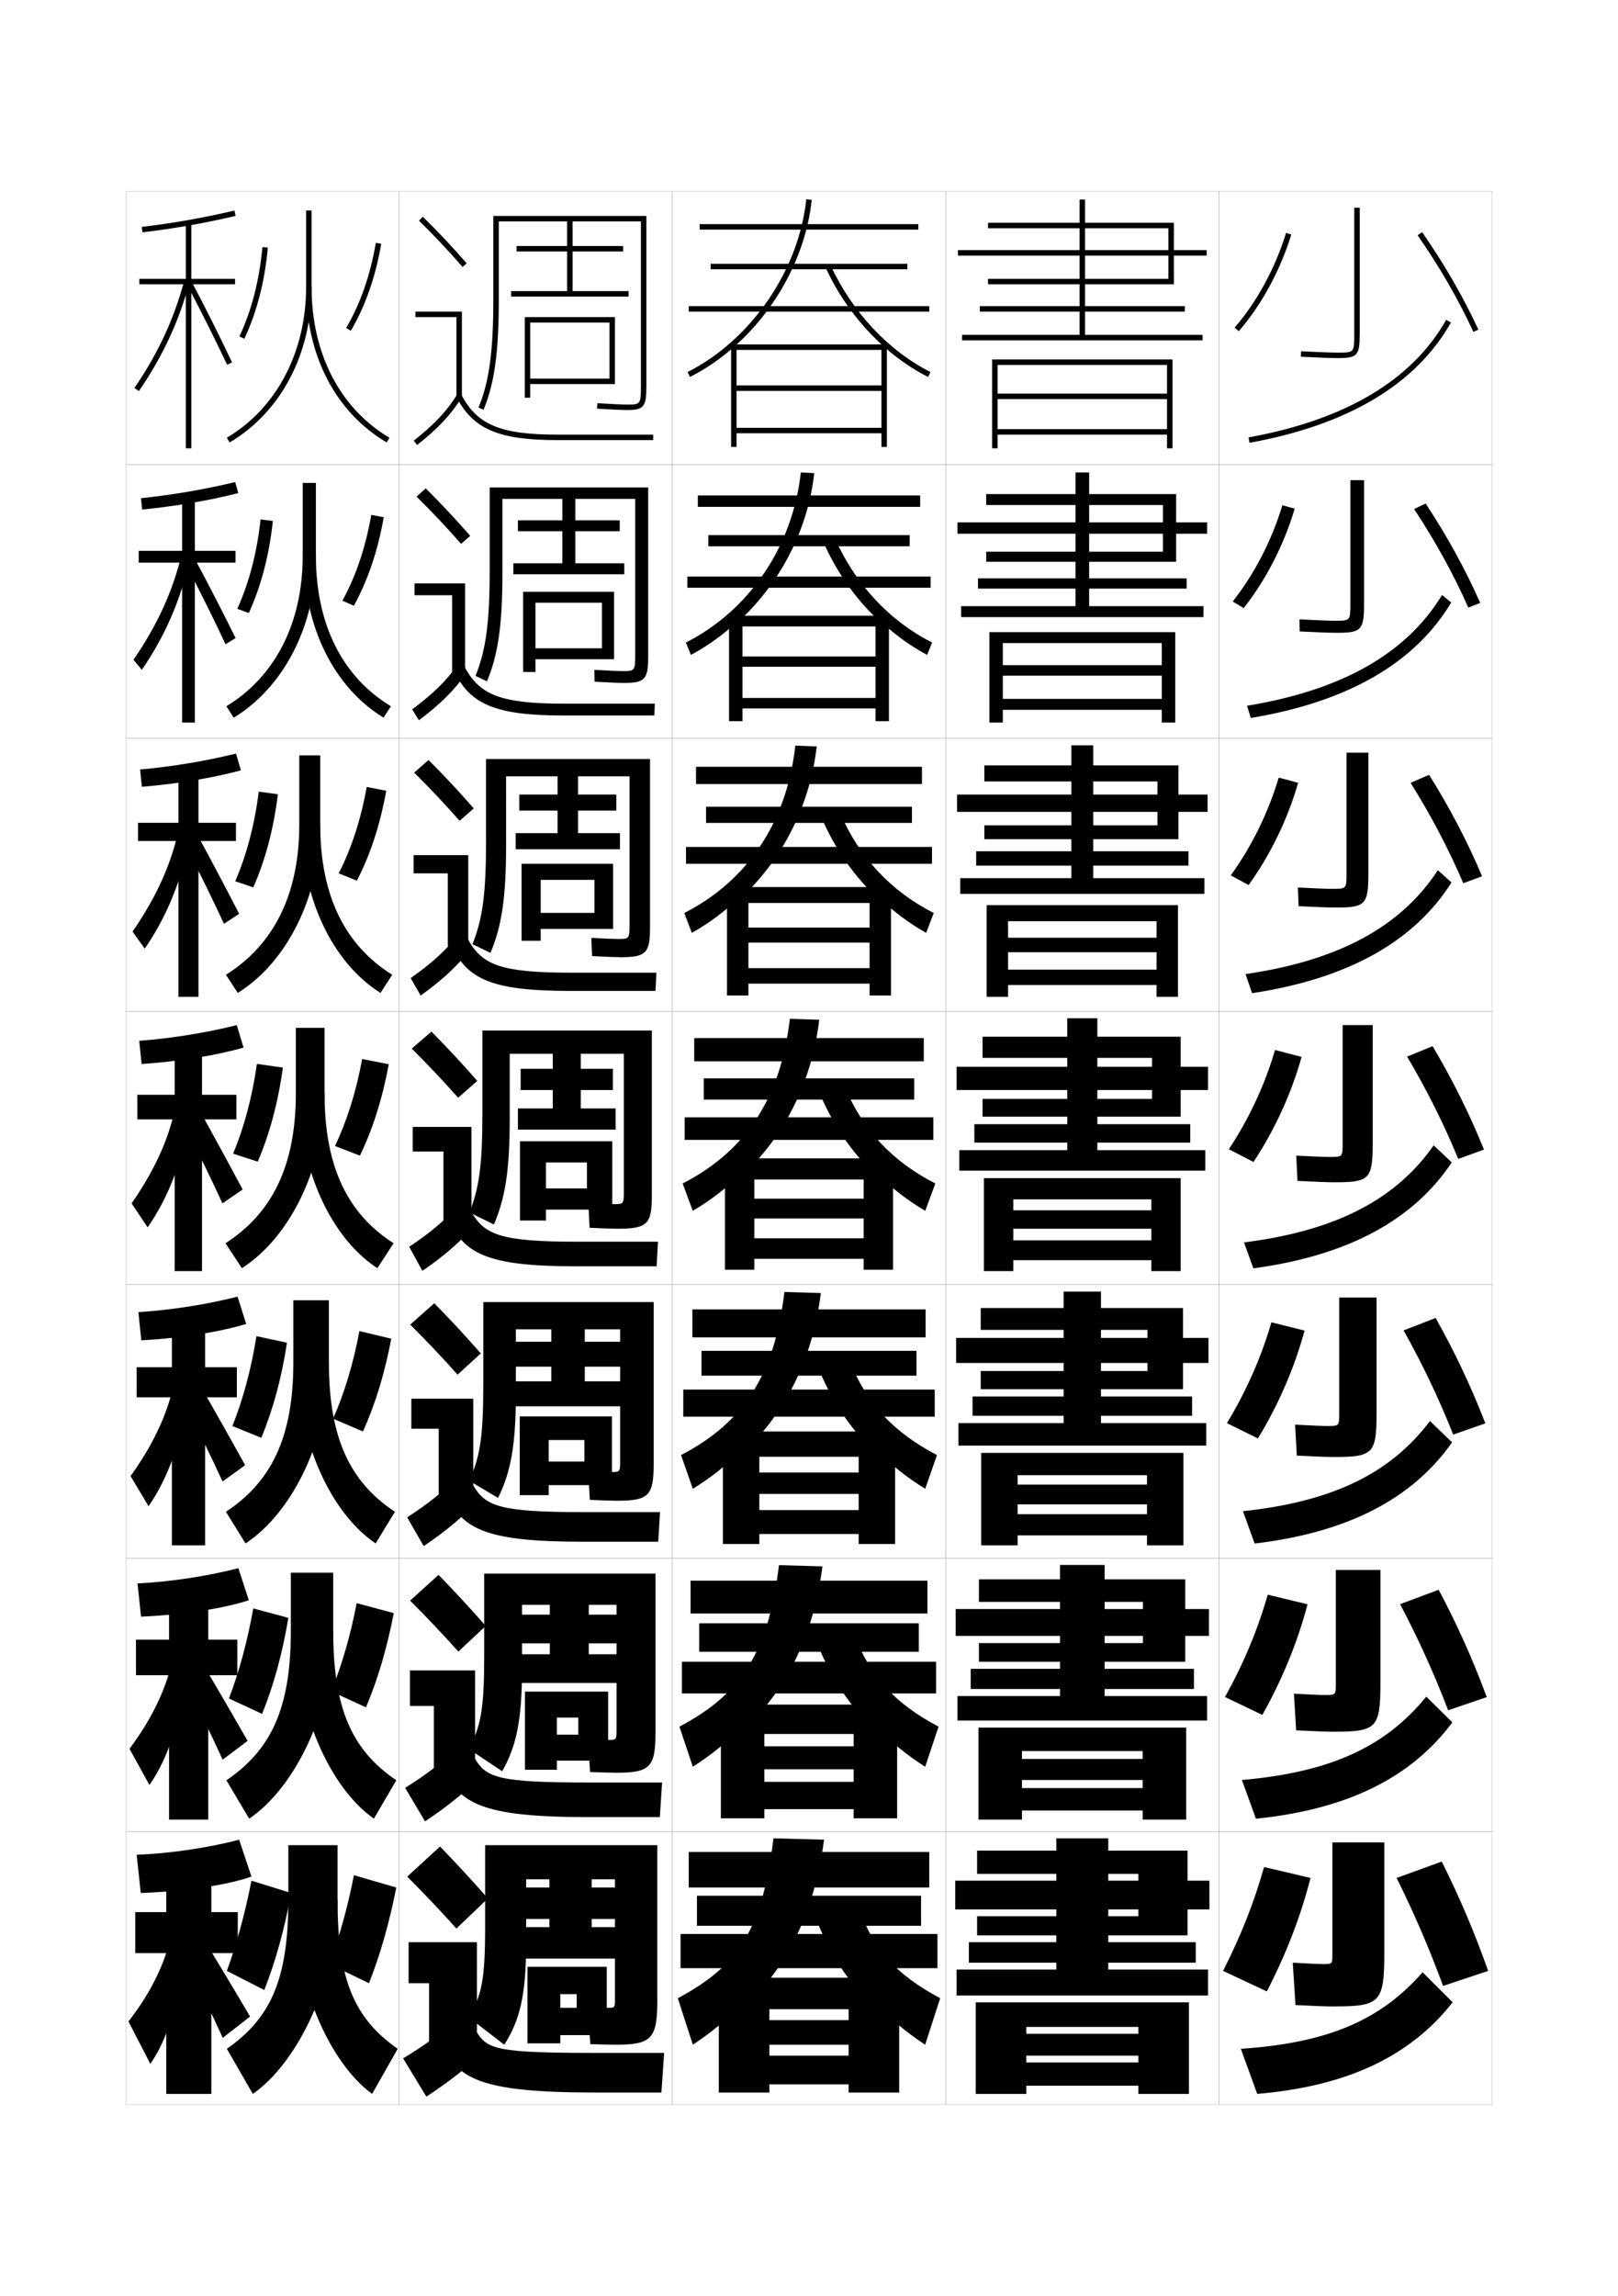 <?xml version="1.0" encoding="utf-8"?>
<!-- Generator: Adobe Illustrator 15.0.2, SVG Export Plug-In . SVG Version: 6.00 Build 0)  -->
<!DOCTYPE svg PUBLIC "-//W3C//DTD SVG 1.1//EN" "http://www.w3.org/Graphics/SVG/1.1/DTD/svg11.dtd">
<svg version="1.1" id="glyphs" xmlns="http://www.w3.org/2000/svg" xmlns:xlink="http://www.w3.org/1999/xlink" x="0px" y="0px"
	 width="592px" height="840px" viewBox="0 0 592 840" enable-background="new 0 0 592 840" xml:space="preserve">
<g>
	<rect x="46" y="70" fill="none" stroke="#999999" stroke-width="0.1" width="100" height="100"/>
	<rect x="46" y="170" fill="none" stroke="#999999" stroke-width="0.1" width="100" height="100"/>
	<rect x="46" y="270" fill="none" stroke="#999999" stroke-width="0.1" width="100" height="100"/>
	<rect x="46" y="370" fill="none" stroke="#999999" stroke-width="0.1" width="100" height="100"/>
	<rect x="46" y="470" fill="none" stroke="#999999" stroke-width="0.1" width="100" height="100"/>
	<rect x="46" y="570" fill="none" stroke="#999999" stroke-width="0.1" width="100" height="100"/>
	<rect x="46" y="670" fill="none" stroke="#999999" stroke-width="0.1" width="100" height="100"/>
	<rect x="146" y="70" fill="none" stroke="#999999" stroke-width="0.1" width="100" height="100"/>
	<rect x="146" y="170" fill="none" stroke="#999999" stroke-width="0.1" width="100" height="100"/>
	<rect x="146" y="270" fill="none" stroke="#999999" stroke-width="0.1" width="100" height="100"/>
	<rect x="146" y="370" fill="none" stroke="#999999" stroke-width="0.1" width="100" height="100"/>
	<rect x="146" y="470" fill="none" stroke="#999999" stroke-width="0.1" width="100" height="100"/>
	<rect x="146" y="570" fill="none" stroke="#999999" stroke-width="0.1" width="100" height="100"/>
	<rect x="146" y="670" fill="none" stroke="#999999" stroke-width="0.1" width="100" height="100"/>
	<rect x="246" y="70" fill="none" stroke="#999999" stroke-width="0.1" width="100" height="100"/>
	<rect x="246" y="170" fill="none" stroke="#999999" stroke-width="0.1" width="100" height="100"/>
	<rect x="246" y="270" fill="none" stroke="#999999" stroke-width="0.1" width="100" height="100"/>
	<rect x="246" y="370" fill="none" stroke="#999999" stroke-width="0.1" width="100" height="100"/>
	<rect x="246" y="470" fill="none" stroke="#999999" stroke-width="0.1" width="100" height="100"/>
	<rect x="246" y="570" fill="none" stroke="#999999" stroke-width="0.1" width="100" height="100"/>
	<rect x="246" y="670" fill="none" stroke="#999999" stroke-width="0.1" width="100" height="100"/>
	<rect x="346" y="70" fill="none" stroke="#999999" stroke-width="0.1" width="100" height="100"/>
	<rect x="346" y="170" fill="none" stroke="#999999" stroke-width="0.1" width="100" height="100"/>
	<rect x="346" y="270" fill="none" stroke="#999999" stroke-width="0.1" width="100" height="100"/>
	<rect x="346" y="370" fill="none" stroke="#999999" stroke-width="0.1" width="100" height="100"/>
	<rect x="346" y="470" fill="none" stroke="#999999" stroke-width="0.1" width="100" height="100"/>
	<rect x="346" y="570" fill="none" stroke="#999999" stroke-width="0.1" width="100" height="100"/>
	<rect x="346" y="670" fill="none" stroke="#999999" stroke-width="0.1" width="100" height="100"/>
	<rect x="446" y="70" fill="none" stroke="#999999" stroke-width="0.1" width="100" height="100"/>
	<rect x="446" y="170" fill="none" stroke="#999999" stroke-width="0.1" width="100" height="100"/>
	<rect x="446" y="270" fill="none" stroke="#999999" stroke-width="0.1" width="100" height="100"/>
	<rect x="446" y="370" fill="none" stroke="#999999" stroke-width="0.1" width="100" height="100"/>
	<rect x="446" y="470" fill="none" stroke="#999999" stroke-width="0.1" width="100" height="100"/>
	<rect x="446" y="570" fill="none" stroke="#999999" stroke-width="0.1" width="100" height="100"/>
	<rect x="446" y="670" fill="none" stroke="#999999" stroke-width="0.1" width="100" height="100"/>
</g>
<g>
	<path d="M123.5,695v-20h-18v20c0,29.638-6.757,43.46-22.5,54.5l9.5,16.5
		C109.044,754.515,123.5,724.47,123.5,695z"/>
	<path d="M123.5,695c0,29.681,6.385,43.549,22,54.5l-9.338,16.5
		C120.488,754.611,107.5,725.184,107.5,695H123.5z"/>
	<path d="M83,721l13.701,7c4.119-10.496,7.442-22.359,9.799-35.5L92,688
		C89.588,700.292,86.586,711.15,83,721z"/>
	<path d="M135,725.5c4.121-10.348,7.44-22.083,10-35l-15.5-4.5c-2.377,12.111-5.415,22.8-9,32.5
		L135,725.5z"/>
</g>
<g>
	<path d="M106.417,575.333v21.334c0,28.763-7.542,43.682-23.584,54.606l8.335,14.036
		c16.917-11.422,30.749-40.002,30.749-68.643v-21.334H106.417z"/>
	<path d="M121.917,596.667c0,28.854,7.14,43.751,23.084,54.606l-8.201,14.036
		c-16.03-11.236-28.634-39.099-28.634-68.643H121.917z"/>
	<path d="M83.766,621.346l12.136,5.642c4.197-10.379,7.449-22.134,9.598-35.14
		l-12.832-3.446C90.475,600.661,87.502,611.541,83.766,621.346z"/>
	<path d="M133.893,624.584c4.318-10.121,7.708-21.687,10.187-34.473l-13.578-3.64
		c-2.321,12.075-5.462,22.729-9.313,32.277L133.893,624.584z"/>
</g>
<g>
	<path d="M107.333,475.667v22.667c0,27.888-8.325,43.904-24.669,54.713l7.172,11.573
		c17.29-11.358,30.498-38.474,30.498-66.286v-22.667H107.333z"/>
	<path d="M120.333,498.334c0,28.027,7.895,43.953,24.169,54.713l-7.064,11.573
		c-16.386-11.084-28.605-37.382-28.605-66.286H120.333z"/>
	<path d="M85.031,521.692l10.571,4.282c4.276-10.261,7.455-21.908,9.396-34.778
		l-11.164-2.393C91.863,501.029,88.919,511.932,85.031,521.692z"/>
	<path d="M132.787,523.669c4.515-9.896,7.976-21.29,10.375-33.946l-11.656-2.778
		c-2.265,12.038-5.51,22.658-9.625,32.053L132.787,523.669z"/>
</g>
<g>
	<g>
		<path d="M112,77v28c0,23.782-10.845,44.396-29.009,55.139l1.018,1.722
			C102.788,150.753,114,129.497,114,105V77H112z"/>
		<path d="M112,105c0,25.051,10.749,45.775,29.491,56.86l1.018-1.722
			C124.391,149.423,114,129.325,114,105H112z"/>
		<path d="M87.595,123.076l1.811,0.848c4.589-9.791,7.479-21.007,8.591-33.334
			l-1.992-0.18C94.913,102.505,92.084,113.495,87.595,123.076z"/>
		<path d="M126.639,119.992l1.723,1.016c5.303-8.992,9.045-19.705,11.124-31.839
			l-1.971-0.338C135.477,100.726,131.817,111.209,126.639,119.992z"/>
	</g>
	<g>
		<path d="M110.75,176.666v26.667c0,24.859-10.266,44.306-27.923,55.032l2.681,4.185
			c18.407-11.17,30.076-33.891,30.076-59.217v-26.667H110.75z"/>
		<path d="M115.583,203.333c0,25.284,9.811,44.334,27.424,55.032l-2.654,4.185
			c-18.076-11.034-29.187-33.095-29.187-59.217H115.583z"/>
		<path d="M86.829,222.73l4.209,1.54c4.51-9.909,7.473-21.232,8.792-33.695
			l-4.494-0.566C94.025,202.136,91.167,213.104,86.829,222.73z"/>
		<path d="M129.467,221.59c5.106-9.219,8.778-20.102,10.937-32.366l-4.559-0.864
			c-2.094,11.93-5.65,22.448-10.563,31.384L129.467,221.59z"/>
	</g>
	<g>
		<path d="M109.5,276.333v25.333c0,25.936-9.688,44.215-26.839,54.925l4.344,6.647
			c18.035-11.233,30.161-35.418,30.161-61.573v-25.333H109.5z"/>
		<path d="M117.167,301.667c0,26.242,9.231,44.244,26.339,54.925l-4.291,6.647
			c-17.409-10.983-28.881-34.38-28.881-61.573H117.167z"/>
		<path d="M86.063,322.384l6.607,2.231c4.433-10.026,7.467-21.457,8.994-34.056
			l-6.995-0.953C93.138,301.767,90.251,312.713,86.063,322.384z"/>
		<path d="M130.574,322.172c4.909-9.444,8.51-20.498,10.749-32.893l-7.146-1.391
			c-2.151,11.966-5.604,22.518-10.251,31.607L130.574,322.172z"/>
	</g>
	<g>
		<path d="M108.25,376v24c0,27.013-9.109,44.126-25.754,54.819l6.008,9.11
			C106.166,452.634,118.75,426.983,118.75,400v-24H108.25z"/>
		<path d="M118.75,400c0,27.2,8.65,44.155,25.254,54.819l-5.928,9.11
			C121.334,452.997,109.5,428.265,109.5,400H118.75z"/>
		<path d="M85.297,422.038l9.006,2.924c4.354-10.144,7.461-21.683,9.195-34.417
			l-9.496-1.34C92.25,401.398,89.335,412.322,85.297,422.038z"/>
		<path d="M131.681,422.754c4.712-9.67,8.243-20.895,10.562-33.42l-9.734-1.918
			c-2.208,12.002-5.557,22.588-9.938,31.83L131.681,422.754z"/>
	</g>
</g>
<path d="M234.5,141.5c0,6.5-0.378,6.5-5,6.5c-1.809,0-5.183-0.153-10.94-0.498l-0.119,1.996
	C224.238,149.846,227.65,150,229.5,150c6.019,0,7-1.191,7-8.5V79h-56v30.5
	c0,19.088-1.521,30.195-5.424,39.617l1.848,0.766C180.937,140.197,182.5,128.875,182.5,109.5V81
	h25v9H189v2h18.5v14.5H187v2h43v-2h-20.5V92H228v-2h-18.5v-9h25V141.5z"/>
<path d="M179.167,178.333v30.333c0,19.219-1.409,29.264-5.187,38.598l4.207,1.972
	c4.046-9.661,5.647-20.544,5.647-39.819V182.5H205.75v7.833h-16.25v4H205.75v11.75h-17.917v4
	h40.583v-4h-17.917v-11.75h16.25v-4h-16.25V182.5h21.917v57
	c0,5.995-0.257,6-4.583,6c-1.655,0-4.988-0.14-10.367-0.449l0.068,4.33
	c5.49,0.311,8.949,0.452,10.799,0.452c7.653,0,8.833-1.367,8.833-9.75v-61.75
	H179.167z"/>
<path d="M204,284v6.667h-14v5.875h14v8.25h-15.333v5.875h38.167v-5.875H211.5v-8.25h14v-5.875h-14V284h18.833v54
	c0,5.489-0.136,5.5-4.167,5.5c-1.502,0-4.794-0.126-9.794-0.399l0.254,6.664
	c5.183,0.275,8.688,0.402,10.54,0.402c9.288,0,10.667-1.542,10.667-11v-61.5h-60
	v30.167c0,19.351-1.296,28.333-4.949,37.578l6.565,3.178
	c4.078-9.636,5.717-20.081,5.717-39.256V284H204z"/>
<path d="M202.25,385.5v5.5H190.5v7.75h11.75v6.75H189.5v7.75h35.75v-7.75H212.5v-6.75h11.75V391H212.5v-5.5h15.75v50
	c0,4.984-0.016,5-3.75,5c-1.35,0-4.6-0.112-9.221-0.35l0.441,8.998
	C220.596,449.387,224.148,449.5,226,449.5c10.922,0,12.5-1.716,12.5-12.25V377h-62v30
	c0,19.482-1.185,27.401-4.712,36.559l8.924,4.383
	C184.823,438.331,186.5,428.324,186.5,409.25V385.5H202.25z"/>
<path d="M201.708,486.291v4.543h-13.125v9.125h13.125v5.375h-13.792v9.125H227.75v-9.125h-13.792
	v-5.375h13.125v-9.125h-13.125v-4.543h12.959V534c0,4.479-0.021,4.5-3.334,4.5
	c-1.196,0-4.154-0.099-8.396-0.3l0.627,10.499
	C220.381,548.9,223.981,549,225.833,549c11.558,0,13.334-1.89,13.334-13.5v-59.166
	h-62.334v29.832c0,19.614-1.195,26.709-5.141,35.539l10.532,6.256
	c4.639-9.35,6.525-19.154,6.525-38.127v-23.543H201.708z"/>
<path d="M201.167,587.083v3.584h-10.5v10.5h10.5v4h-10.833v10.5H226.25v-10.5h-10.833v-4h10.5
	v-10.5h-10.5v-3.584h10.167V632.5c0,3.974-0.026,4-2.917,4c-1.044,0-3.71-0.085-7.573-0.25
	l0.814,11.999c4.26,0.166,7.907,0.251,9.759,0.251
	c12.193,0,14.167-2.063,14.167-14.75v-58.083h-62.667v29.666
	c0,19.745-1.206,26.016-5.57,34.52l12.141,8.128
	C188.903,638.891,191,629.29,191,610.417v-23.334H201.167z"/>
<path d="M201,687.5v3h-9.5V702h9.5v3h-9.5v11.5H226V705h-9.5v-3h9.5v-11.5h-9.5v-3h8.5V731c0,3.469-0.031,3.5-2.5,3.5
	c-0.892,0-4.016-0.071-7.5-0.2l1,13.5C219.952,747.929,223.646,748,225.5,748
	c12.828,0,15-2.237,15-16v-57h-63v29.5c0,19.876-1.217,25.322-6,33.5l13,10
	c5.693-8.829,8-18.228,8-37v-23.5H201z"/>
<polygon points="194,118 223,118 223,138.5 194,138.5 194,140.5 225,140.5 225,116 192,116 192,145.5 194,145.5 "/>
<polygon points="224.667,241.167 224.667,216.5 191.416,216.5 191.416,245.833 
	195.916,245.833 195.916,220.5 220.25,220.5 220.25,237.167 195.916,237.167 
	195.916,241.167 "/>
<polygon points="224.333,339.833 224.333,316 190.833,316 190.833,344.167 197.833,344.167 
	197.833,321.875 217.5,321.875 217.5,333.958 197.833,333.958 197.833,339.833 "/>
<polygon points="224,442.5 224,417.5 190.25,417.5 190.25,446.5 199.75,446.5 199.75,425.25 214.75,425.25 214.75,434.75 
	199.75,434.75 199.75,442.5 "/>
<polygon points="223.9,543.291 223.9,518.166 190.167,518.166 190.167,546.959 
	200.75,546.959 200.75,526.791 213.817,526.791 213.817,534.666 200.75,534.666 200.75,543.291 "/>
<polygon points="222.5,644.083 222.5,618.833 192.083,618.833 192.083,647.417 203.75,647.417 
	203.75,628.333 211.583,628.333 211.583,634.583 203.75,634.583 203.75,644.083 "/>
<polygon points="222,744.5 222,719.5 193,719.5 193,747.5 205,747.5 205,729.5 211,729.5 211,734.5 205,734.5 205,744.5 "/>
<g>
	<path d="M178.5,694.5c-5.544-6.356-11.778-13.089-17.5-19l-12,11c5.885,5.911,12.298,12.644,18,19
		L178.5,694.5z"/>
	<polygon points="149.5,710.5 174.5,710.5 174.5,747.5 157,747.5 157,725.5 149.5,725.5 	"/>
	<path d="M168,738c-6.61,5.924-12.999,10.459-20.5,15l8.5,14c8.753-5.76,15.608-11.143,22-17.5
		L168,738z"/>
	<path d="M160.5,743c4.41,17.511,13.823,22.5,58,22.5H242l1-14.5h-25.5c-35.28,0-39.15-1.317-43-7.5
		L160.5,743z"/>
</g>
<g>
	<path d="M177.708,594.808c-5.541-6.354-11.536-12.813-17.259-18.677l-10.4,9.404
		c5.852,5.857,11.991,12.312,17.658,18.657L177.708,594.808z"/>
	<polygon points="150,611.083 173.833,611.083 173.833,647.166 158.75,647.166 
		158.75,624.083 150,624.083 	"/>
	<path d="M148.236,654.031l7.277,12.271c8.63-5.75,15.257-11.151,21.211-17.464
		l-8.617-10.093C161.996,644.658,155.786,649.323,148.236,654.031z"/>
	<path d="M161.519,643.411C166.22,659.938,175.615,664.75,216,664.75h25.417l0.833-12.667
		h-26.75c-32.863,0-37.51-1.684-41.686-8.661L161.519,643.411z"/>
</g>
<g>
	<path d="M175.918,495.114c-5.538-6.349-11.294-12.537-17.018-18.353l-8.8,7.81
		c5.819,5.802,11.685,11.979,17.316,18.314L175.918,495.114z"/>
	<polygon points="150.5,511.667 173.167,511.667 173.167,546.833 160.5,546.833 160.5,522.667 
		150.5,522.667 	"/>
	<path d="M148.974,555.062l6.053,10.543c8.507-5.74,14.907-11.16,20.424-17.429
		l-7.234-8.685C162.603,545.394,156.571,550.187,148.974,555.062z"/>
	<path d="M162.539,543.823C167.531,559.367,176.909,564,213.5,564h27.333L241.5,553.167h-28
		c-30.446,0-35.87-2.05-40.372-9.823L162.539,543.823z"/>
</g>
<g>
	<g>
		<path d="M174.627,395.422c-5.535-6.346-11.053-12.262-16.777-18.029l-7.2,6.215
			c5.786,5.747,11.378,11.646,16.974,17.971L174.627,395.422z"/>
		<polygon points="151,412.25 172.5,412.25 172.5,446.5 162.25,446.5 162.25,421.25 151,421.25 		"/>
		<path d="M149.71,456.093l4.83,8.814c8.384-5.731,14.556-11.169,19.636-17.394
			l-5.852-7.277C163.209,446.128,157.355,451.051,149.71,456.093z"/>
		<path d="M163.559,444.234C168.841,458.796,178.201,463.25,211,463.25h29.25l0.5-9H211.5
			c-28.029,0-34.23-2.416-39.059-10.984L163.559,444.234z"/>
	</g>
	<g>
		<path d="M151.532,282.643c5.753,5.692,11.071,11.315,16.631,17.628l5.172-4.542
			c-5.532-6.342-10.811-11.986-16.536-17.705L151.532,282.643z"/>
		<polygon points="163.833,346.167 163.833,319.5 151.333,319.5 151.333,312.833 
			171.333,312.833 171.333,346.167 		"/>
		<path d="M150.267,357.8l3.633,6.4c8.122-5.816,13.854-11.162,18.501-17.349
			l-4.468-5.202C163.29,347.569,157.865,352.468,150.267,357.8z"/>
		<path d="M164.744,344.646c5.574,13.579,14.917,17.854,43.922,17.854h31.167
			l0.333-6.667h-31.167c-25.612,0-32.59-2.782-37.744-12.146L164.744,344.646z"/>
	</g>
	<g>
		<path d="M152.416,181.679c5.72,5.638,10.764,10.983,16.289,17.286l3.34-2.929
			c-5.53-6.338-10.57-11.71-16.294-17.381L152.416,181.679z"/>
		<polygon points="165.417,245.833 165.417,217.75 151.667,217.75 151.667,213.417 
			170.167,213.417 170.167,245.833 		"/>
		<path d="M150.824,259.507l2.436,3.985c7.859-5.901,13.153-11.155,17.366-17.305
			l-3.084-3.126C163.371,249.011,158.375,253.885,150.824,259.507z"/>
		<path d="M165.93,245.058C171.794,257.653,181.12,261.75,206.333,261.75h33.083l0.167-4.333
			H206.5c-23.194,0-30.951-3.149-36.43-13.307L165.93,245.058z"/>
	</g>
	<g>
		<path d="M153.299,80.714c5.688,5.584,10.457,10.651,15.947,16.943l1.508-1.314
			c-5.527-6.334-10.328-11.435-16.053-17.057L153.299,80.714z"/>
		<polygon points="167,145.5 169,145.5 169,114 152,114 152,116 167,116 		"/>
		<path d="M151.381,161.215l1.238,1.57c7.598-5.986,12.452-11.148,16.231-17.26
			l-1.701-1.051C163.452,150.453,158.884,155.303,151.381,161.215z"/>
		<path d="M167.115,145.469C173.271,157.081,182.579,161,204,161h35v-2h-35
			c-20.777,0-29.311-3.516-35.116-14.469L167.115,145.469z"/>
	</g>
</g>
<polygon points="322.5,156.5 269.5,156.5 269.5,158.5 322.5,158.5 322.5,163.5 324.5,163.5 324.5,126 267.5,126 267.5,163.5 
	269.5,163.5 269.5,128 322.5,128 322.5,141 269.5,141 269.5,143 322.5,143 "/>
<g>
	<polygon points="320.333,255.333 271.666,255.333 271.666,259.167 320.333,259.167 
		320.333,263.833 325.25,263.833 325.25,225.25 266.75,225.25 266.75,263.833 271.666,263.833 
		271.666,229.167 320.333,229.167 320.333,240.167 271.666,240.167 271.666,243.916 
		320.333,243.916 	"/>
	<polygon points="266,364.167 273.833,364.167 273.833,330.333 318.166,330.333 
		318.166,339.333 273.833,339.333 273.833,344.833 318.166,344.833 318.166,354.167 
		273.833,354.167 273.833,359.833 318.166,359.833 318.166,364.167 326,364.167 326,324.5 
		266,324.5 	"/>
	<polygon points="316,453 276,453 276,460.5 316,460.5 316,464.5 326.75,464.5 326.75,423.75 265.25,423.75 265.25,464.5 276,464.5 
		276,431.5 316,431.5 316,438.5 276,438.5 276,445.75 316,445.75 	"/>
	<polygon points="314.166,552.417 277.833,552.417 277.833,561.166 314.166,561.166 
		314.166,564.834 327.5,564.834 327.5,523.666 264.5,523.666 264.5,564.834 277.833,564.834 
		277.833,532.916 314.166,532.916 314.166,538.666 277.833,538.666 277.833,546.5 
		314.166,546.5 	"/>
	<polygon points="312.333,651.834 279.667,651.834 279.667,661.833 312.333,661.833 
		312.333,665.167 328.25,665.167 328.25,623.583 263.75,623.583 263.75,665.167 279.667,665.167 
		279.667,634.333 312.333,634.333 312.333,638.833 279.667,638.833 279.667,647.25 
		312.333,647.25 	"/>
</g>
<polygon points="310.5,739 281.5,739 281.5,748 310.5,748 310.5,752 281.5,752 281.5,762.5 310.5,762.5 310.5,765.5 329,765.5 
	329,723.5 263,723.5 263,765.5 281.5,765.5 281.5,735 310.5,735 "/>
<g>
	<rect x="256" y="82" width="80" height="2"/>
	<rect x="260" y="96.5" width="72" height="2"/>
	<rect x="252" y="112" width="88" height="2"/>
	<path d="M268.5,126.955c15.523-13.662,26.361-33.551,28.494-53.851l-1.988-0.209
		c-2.742,26.087-20.205,51.49-43.456,63.212l0.9,1.785
		C258.188,135,263.577,131.287,268.5,126.955L268.5,126.955z"/>
	<path d="M323.5,126.877c4.971,4.415,10.371,8.152,16.05,11.016l0.9-1.785
		c-15.343-7.735-28.661-21.96-36.542-39.026l-1.816,0.838
		C307.248,109.086,314.693,119.057,323.5,126.877L323.5,126.877z"/>
</g>
<g>
	<g>
		<rect x="255.333" y="181.25" width="81.333" height="4.167"/>
		<rect x="259.167" y="195.75" width="73.667" height="4.084"/>
		<rect x="251.5" y="210.917" width="89" height="4.083"/>
		<path d="M269.25,228.212c15.544-13.779,26.292-33.701,28.662-55.125l-4.907-0.258
			c-2.968,27.196-18.934,50.494-42.046,62.224l1.833,4.524
			c5.935-3.165,11.462-7.133,16.458-11.698V228.212z"/>
		<path d="M322.75,227.814c5.035,4.634,10.572,8.623,16.458,11.763l1.833-4.524
			c-15.473-7.84-27.956-21.166-35.368-37.736l-4.514,0.781
			c5.148,11.713,12.613,21.981,21.591,30.049V227.814z"/>
	</g>
	<g>
		<rect x="254.667" y="280.5" width="82.667" height="6.333"/>
		<rect x="258.333" y="295.125" width="75.333" height="5.917"/>
		<rect x="251" y="309.833" width="90" height="6.167"/>
		<path d="M270,329.47c15.563-13.896,26.223-33.852,28.829-56.4l-7.825-0.307
			c-3.193,28.304-17.664,49.497-40.637,61.236l2.766,7.263
			c6.133-3.437,11.798-7.66,16.867-12.458V329.47z"/>
		<path d="M322,328.751c5.101,4.854,10.773,9.094,16.867,12.511l2.766-7.263
			c-15.603-7.943-27.252-20.371-34.194-36.445l-7.211,0.725
			c5.141,12.26,12.624,22.824,21.772,31.139V328.751z"/>
	</g>
	<g>
		<rect x="254" y="379.75" width="84" height="8.5"/>
		<rect x="257.5" y="394.5" width="77" height="7.75"/>
		<rect x="250.5" y="408.75" width="91" height="8.25"/>
		<path d="M270.75,430.728c15.584-14.013,26.154-34.002,28.997-57.675l-10.744-0.355
			c-3.419,29.413-16.393,48.499-39.228,60.248l3.699,10.001
			c6.33-3.708,12.133-8.188,17.275-13.219V430.728z"/>
		<path d="M321.25,429.688c5.166,5.073,10.975,9.563,17.275,13.258l3.699-10.001
			c-15.732-8.048-26.548-19.576-33.021-35.154l-9.908,0.668
			C304.429,411.266,311.931,422.125,321.25,430.688V429.688z"/>
	</g>
	<g>
		<rect x="253.333" y="479" width="85.333" height="10.25"/>
		<rect x="256.667" y="494.166" width="78.667" height="9.084"/>
		<rect x="250" y="508.334" width="92" height="9.916"/>
		<path d="M271.167,531.984c15.604-14.129,26.085-34.152,29.165-58.949l-13.33-0.404
			c-3.645,30.721-15.122,47.828-37.818,59.666l4.3,12.334
			c6.526-3.98,12.468-8.715,17.684-13.979V531.984z"/>
		<path d="M310.969,498.027l-12.271,0.611c5.125,13.354,12.646,24.51,22.137,33.32V530.625
			c5.23,5.293,11.176,10.035,17.684,14.006l4.299-12.334
			C326.953,524.052,316.973,513.289,310.969,498.027z"/>
	</g>
	<g>
		<rect x="252.667" y="578.25" width="86.666" height="12"/>
		<rect x="255.833" y="593.833" width="80.333" height="10.417"/>
		<rect x="249.5" y="607.917" width="93" height="11.583"/>
		<path d="M271.583,633.242c15.624-14.247,26.015-34.303,29.333-60.225l-15.915-0.452
			c-3.87,32.028-13.851,47.157-36.409,59.083l4.9,14.667
			c6.724-4.252,12.803-9.242,18.092-14.739V633.242z"/>
		<path d="M312.734,598.264l-14.636,0.556c5.117,13.9,12.657,25.352,22.318,34.41
			V631.562c5.296,5.512,11.377,10.505,18.092,14.753l4.899-14.667
			C327.415,623.206,318.269,613.209,312.734,598.264z"/>
	</g>
</g>
<g>
	<rect x="252" y="677.5" width="88" height="13"/>
	<rect x="255" y="693.5" width="82" height="11"/>
	<rect x="249" y="707.5" width="94" height="12.5"/>
	<path d="M272,734.5c15.645-14.364,25.946-34.453,29.5-61.5l-18.5-0.5
		c-4.095,33.335-12.58,46.485-35,58.5l5.5,17c6.921-4.524,13.139-9.77,18.5-15.5V734.5z"/>
	<path d="M314.5,698.5l-17,0.5c5.109,14.446,12.668,26.194,22.5,35.5v-2
		c5.361,5.73,11.579,10.976,18.5,15.5l5.5-17C327.877,722.36,319.564,713.129,314.5,698.5z"/>
</g>
<g>
	<g>
		<path d="M495.5,76v46c0,7,0,7-6,7c-2.296,0-7.324-0.187-13.449-0.499l-0.102,1.998
			C482.198,130.817,487.137,131,489.5,131c7.178,0,8-0.926,8-9V76H495.5z"/>
		<path d="M451.743,119.847l1.514,1.307c8.375-9.702,15.193-22.26,19.199-35.36
			l-1.912-0.586C466.617,98.049,459.94,110.35,451.743,119.847z"/>
		<path d="M518.681,86.073c7.911,11.313,14.97,23.536,20.411,35.345l1.816-0.836
			c-5.49-11.916-12.61-24.245-20.589-35.655L518.681,86.073z"/>
		<path d="M456.821,160.016l0.357,1.969c36.089-6.562,60.883-21.362,73.691-43.992
			l-1.74-0.984C516.627,139.097,492.299,153.566,456.821,160.016z"/>
	</g>
	<g>
		<path d="M488.5,227.083c-2.136,0-6.908-0.179-13.041-0.5l0.082,4.416
			c6.435,0.327,11.197,0.5,13.542,0.5c9.075,0,10-0.975,10-10.833v-45h-5
			v45C494.083,227.078,494.078,227.083,488.5,227.083z"/>
		<path d="M473.713,186.077c-3.933,13.249-10.511,26.027-18.665,36.383l-4.013-2.422
			c7.914-10.044,14.289-22.342,18.168-35.2L473.713,186.077z"/>
		<path d="M517.4,186.228c7.66,11.581,14.466,23.899,19.843,36.038l4.347-1.697
			c-5.407-12.271-12.243-24.683-19.99-36.379L517.4,186.228z"/>
		<path d="M456.268,258.179l1.381,4.474c35.655-5.944,60.101-20.144,73.327-42.244
			l-3.367-2.737C514.67,238.95,491.25,252.44,456.268,258.179z"/>
	</g>
	<g>
		<path d="M487.5,325.167c-1.975,0-6.491-0.171-12.633-0.5l0.266,6.833
			C481.754,331.835,486.341,332,488.667,332c10.973,0,12-1.024,12-12.667v-44h-8v44
			C492.667,325.156,492.656,325.167,487.5,325.167z"/>
		<path d="M474.971,286.362c-3.859,13.398-10.197,26.396-18.133,37.406l-6.51-3.537
			c7.63-10.591,13.704-22.887,17.534-35.76L474.971,286.362z"/>
		<path d="M516.12,286.382c7.41,11.848,13.961,24.263,19.274,36.729l6.878-2.557
			c-5.324-12.625-11.878-25.121-19.393-37.104L516.12,286.382z"/>
		<path d="M455.714,356.344l2.405,6.979c35.222-5.328,59.318-18.927,72.961-40.495
			l-4.994-4.49C512.713,338.804,490.201,351.314,455.714,356.344z"/>
	</g>
	<g>
		<path d="M486.5,423.25c-1.813,0-6.075-0.164-12.225-0.5l0.449,9.25
			c6.807,0.345,11.218,0.5,13.525,0.5c12.87,0,14-1.073,14-14.5v-43h-11v43
			C491.25,423.234,491.234,423.25,486.5,423.25z"/>
		<path d="M476.229,386.646c-3.787,13.547-9.885,26.766-17.6,38.43l-9.008-4.652
			c7.346-11.139,13.119-23.432,16.9-36.32L476.229,386.646z"/>
		<path d="M514.84,386.537C522,398.652,528.297,411.163,533.546,423.959l9.408-3.418
			c-5.241-12.98-11.511-25.56-18.794-37.828L514.84,386.537z"/>
		<path d="M455.16,454.508l3.43,9.484c34.787-4.711,58.535-17.709,72.596-38.746
			l-6.621-6.242C510.756,438.657,489.152,450.188,455.16,454.508z"/>
	</g>
	<g>
		<path d="M485.667,521.666c-1.653,0-5.659-0.156-11.817-0.5L474.482,532.5
			C481.476,532.854,485.711,533,488,533c14.434,0,15.667-1.122,15.667-16.334v-41.999H490V517
			C490,521.646,489.979,521.666,485.667,521.666z"/>
		<path d="M477.319,486.764c-3.714,13.696-9.571,27.135-17.067,39.453l-11.338-5.602
			c7.062-11.686,12.534-23.976,16.267-36.88L477.319,486.764z"/>
		<path d="M513.56,486.691c6.909,12.383,12.953,24.989,18.138,38.114l11.771-4.112
			c-5.158-13.335-11.144-25.997-18.195-38.552L513.56,486.691z"/>
		<path d="M454.773,552.838l4.286,11.823c34.354-4.094,57.753-16.491,72.23-36.997
			l-8.081-7.828C508.965,538.677,488.27,549.229,454.773,552.838z"/>
	</g>
	<g>
		<path d="M484.833,620.083c-1.491,0-5.242-0.149-11.408-0.5L474.241,633
			c7.18,0.363,11.238,0.5,13.509,0.5c15.998,0,17.333-1.17,17.333-18.167v-41H488.75V616
			C488.75,620.058,488.724,620.083,484.833,620.083z"/>
		<path d="M478.409,586.882c-3.64,13.845-9.258,27.504-16.533,40.477l-13.669-6.551
			c6.777-12.232,11.948-24.52,15.634-37.439L478.409,586.882z"/>
		<path d="M512.28,586.846c6.658,12.651,12.448,25.354,17.568,38.808l14.136-4.807
			c-5.075-13.69-10.777-26.436-17.598-39.275L512.28,586.846z"/>
		<path d="M454.387,651.169l5.144,14.162c33.92-3.478,56.97-15.273,71.865-35.249
			l-9.541-9.414C507.175,638.697,487.388,648.27,454.387,651.169z"/>
	</g>
	<g>
		<path d="M484,718.5c-1.331,0-4.826-0.143-11-0.5l1,15.5c7.365,0.372,11.248,0.5,13.5,0.5
			c17.562,0,19-1.219,19-20v-40h-19v41C487.5,718.47,487.469,718.5,484,718.5z"/>
		<path d="M479.5,687c-3.566,13.993-8.944,27.873-16,41.5l-16-7.5
			c6.493-12.779,11.363-25.063,15-38L479.5,687z"/>
		<path d="M511,687c6.407,12.919,11.944,25.717,17,39.5l16.5-5.5
			c-4.993-14.046-10.411-26.874-17-40L511,687z"/>
		<path d="M520.5,721.5c-15.116,17.218-33.995,25.811-66.5,28l6,16.5
			c33.487-2.86,56.188-14.056,71.5-33.5L520.5,721.5z"/>
	</g>
</g>
<g>
	<g>
		<polygon points="441.5,91.5 429.5,91.5 429.5,81.5 361.5,81.5 361.5,83.5 427.5,83.5 427.5,91.5 350.5,91.5 350.5,93.5 
			427.5,93.5 427.5,102 361.5,102 361.5,104 429.5,104 429.5,93.5 441.5,93.5 		"/>
		<polygon points="397,122.5 397,114 433.5,114 433.5,112 397,112 397,73 395,73 395,112 358.5,112 358.5,114 395,114 395,122.5 
			352,122.5 352,124.5 440,124.5 440,122.5 		"/>
	</g>
	<polygon points="365,133.5 427,133.5 427,144 365,144 365,146 427,146 427,157 365,157 365,159 427,159 427,164 429,164 429,131.5 
		363,131.5 363,164 365,164 	"/>
</g>
<g>
	<g>
		<g>
			<polygon points="360.833,184.75 425.5,184.75 425.5,191.083 350.333,191.083 350.333,195.25 
				425.5,195.25 425.5,201.833 360.833,201.833 360.833,205.5 430.333,205.5 
				430.333,195.25 441.666,195.25 441.666,191.083 430.333,191.083 430.333,180.75 
				360.833,180.75 			"/>
			<polygon points="398.5,221.75 398.5,215.333 434.167,215.333 434.167,211.583 398.5,211.583 
				398.5,172.833 393.5,172.833 393.5,211.583 357.833,211.583 357.833,215.333 393.5,215.333 
				393.5,221.75 351.666,221.75 351.666,225.75 440.333,225.75 440.333,221.75 			"/>
		</g>
		<polygon points="366.916,235.25 425.083,235.25 425.083,243.333 366.916,243.333 
			366.916,247.167 425.083,247.167 425.083,255.667 366.916,255.667 366.916,259.667 
			425.083,259.667 425.083,264.333 430,264.333 430,231.25 362,231.25 362,264.333 
			366.916,264.333 		"/>
	</g>
	<g>
		<g>
			<polygon points="360.166,285.875 423.5,285.875 423.5,290.667 350.166,290.667 350.166,297 423.5,297 
				423.5,301.917 360.166,301.917 360.166,307 431.166,307 431.166,297 441.833,297 
				441.833,290.667 431.166,290.667 431.166,280 360.166,280 			"/>
			<polygon points="400,321.25 400,316.667 434.834,316.667 434.834,311.416 400,311.416 400,272.667 
				392,272.667 392,311.416 357.166,311.416 357.166,316.667 392,316.667 392,321.25 
				351.333,321.25 351.333,327 440.666,327 440.666,321.25 			"/>
		</g>
		<polygon points="368.833,337 423.166,337 423.166,343.042 368.833,343.042 368.833,348.333 
			423.166,348.333 423.166,354.708 368.833,354.708 368.833,360.333 423.166,360.333 
			423.166,364.667 431,364.667 431,331.125 361,331.125 361,364.667 368.833,364.667 		"/>
	</g>
	<g>
		<g>
			<polygon points="359.5,387 421.5,387 421.5,390.25 350,390.25 350,398.75 421.5,398.75 421.5,402 359.5,402 359.5,408.5 
				432,408.5 432,398.75 442,398.75 442,390.25 432,390.25 432,379.25 359.5,379.25 			"/>
			<polygon points="401.5,420.75 401.5,418 435.5,418 435.5,411.25 401.5,411.25 401.5,372.5 390.5,372.5 390.5,411.25 
				356.5,411.25 356.5,418 390.5,418 390.5,420.75 351,420.75 351,428.25 441,428.25 441,420.75 			"/>
		</g>
		<polygon points="432,431 360,431 360,465 370.75,465 370.75,438.75 421.25,438.75 421.25,442.75 370.75,442.75 370.75,449.5 
			421.25,449.5 421.25,453.75 370.75,453.75 370.75,461 421.25,461 421.25,465 432,465 		"/>
	</g>
	<g>
		<g>
			<polygon points="358.834,486.5 419.834,486.5 419.834,489.438 349.834,489.438 349.834,498.604 
				419.834,498.604 419.834,501.541 358.834,501.541 358.834,508.209 432.834,508.209 
				432.834,498.604 442.166,498.604 442.166,489.438 432.834,489.438 432.834,478.5 
				358.834,478.5 			"/>
			<polygon points="402.834,520.604 402.834,517.938 436.166,517.938 436.166,510.875 402.834,510.875 
				402.834,472.5 389.166,472.5 389.166,510.875 355.834,510.875 355.834,517.938 389.166,517.938 
				389.166,520.604 350.666,520.604 350.666,528.834 441.334,528.834 441.334,520.604 			
				"/>
		</g>
		<polygon points="419.666,543.104 372.334,543.104 372.334,550.334 419.666,550.334 
			419.666,553.938 372.334,553.938 372.334,561.666 419.666,561.666 419.666,565.334 
			433,565.334 433,531.5 359,531.5 359,565.334 372.334,565.334 372.334,539.666 419.666,539.666 
					"/>
	</g>
	<g>
		<g>
			<polygon points="358.167,586 418.167,586 418.167,588.625 349.667,588.625 349.667,598.458 
				418.167,598.458 418.167,601.083 358.167,601.083 358.167,607.917 433.667,607.917 
				433.667,598.458 442.333,598.458 442.333,588.625 433.667,588.625 433.667,577.75 
				358.167,577.75 			"/>
			<polygon points="404.167,620.458 404.167,617.875 436.833,617.875 436.833,610.5 404.167,610.5 
				404.167,572.5 387.833,572.5 387.833,610.5 355.167,610.5 355.167,617.875 387.833,617.875 
				387.833,620.458 350.333,620.458 350.333,629.417 441.667,629.417 441.667,620.458 			
				"/>
		</g>
		<polygon points="418.083,643.458 373.917,643.458 373.917,651.167 418.083,651.167 
			418.083,654.125 373.917,654.125 373.917,662.333 418.083,662.333 418.083,665.667 
			434,665.667 434,632 358,632 358,665.667 373.917,665.667 373.917,640.583 418.083,640.583 		"/>
	</g>
</g>
<g>
	<g>
		<polygon points="357.5,685.5 416.5,685.5 416.5,688 349.5,688 349.5,698.5 416.5,698.5 416.5,701 357.5,701 357.5,708 434.5,708 
			434.5,698.5 442.5,698.5 442.5,688 434.5,688 434.5,677 357.5,677 		"/>
		<polygon points="442,730 442,720.5 405.5,720.5 405.5,718 437.5,718 437.5,710.5 405.5,710.5 405.5,672.5 386.5,672.5 
			386.5,710.5 354.5,710.5 354.5,718 386.5,718 386.5,720.5 350,720.5 350,730 		"/>
	</g>
	<polygon points="416.5,744 375.5,744 375.5,752 416.5,752 416.5,754.5 375.5,754.5 375.5,763 416.5,763 416.5,766 435,766 
		435,732.5 357,732.5 357,766 375.5,766 375.5,741.5 416.5,741.5 	"/>
</g>
<g>
	<g>
		<path d="M51.883,83.007l0.234,1.986c11.495-1.357,22.653-3.327,34.111-6.02
			l-0.457-1.947C74.387,79.702,63.303,81.658,51.883,83.007z"/>
		<polygon points="86,102 70,102 70,81.5 68,81.5 68,102 51,102 51,104 68,104 68,164 70,164 70,104 86,104 		"/>
		<path d="M49.175,141.936l1.65,1.129c8.86-12.951,14.783-25.76,18.642-40.309
			l-1.934-0.512C63.735,116.565,57.902,129.178,49.175,141.936z"/>
		<path d="M68.615,104.465c5.223,9.939,10.23,19.954,14.48,28.962l1.809-0.854
			c-4.262-9.033-9.282-19.074-14.52-29.038L68.615,104.465z"/>
	</g>
	<g>
		<path d="M87.19,180.395l-1.131-4.04c-11.377,2.73-23.022,4.711-34.491,5.901
			l0.445,4.155C64.38,185.181,76.254,183.132,87.19,180.395z"/>
		<polygon points="50.75,201.5 50.75,205.833 66.638,205.833 66.638,264.333 71.304,264.333 
			71.304,205.833 86.167,205.833 86.167,201.5 71.304,201.5 71.304,181.833 
			66.638,181.833 66.638,201.5 		"/>
		<path d="M48.837,241.37l3.051,3.676c8.446-12.294,14.154-25.338,17.71-40.921
			l-3.043-1.75C63.327,216,57.741,228.39,48.837,241.37z"/>
		<path d="M68.289,206.966c5.153,9.893,10.008,19.677,14.236,28.723l3.674-2.261
			c-4.314-8.78-9.335-18.547-14.681-28.56L68.289,206.966z"/>
	</g>
	<g>
		<path d="M88.151,281.815l-1.805-6.131c-11.369,2.784-23.574,4.791-35.092,5.82
			l0.656,6.323C65.148,286.728,77.737,284.598,88.151,281.815z"/>
		<polygon points="50.5,301 50.5,307.667 65.276,307.667 65.276,364.667 72.609,364.667 
			72.609,307.667 86.333,307.667 86.333,301 72.609,301 72.609,282.167 65.276,282.167 
			65.276,301 		"/>
		<path d="M48.499,340.805l4.452,6.224c8.031-11.638,13.525-24.918,16.779-41.534
			l-4.152-2.988C62.918,315.436,57.581,327.603,48.499,340.805z"/>
		<path d="M67.964,309.467c5.083,9.846,9.784,19.399,13.992,28.484l5.539-3.669
			c-4.368-8.527-9.389-18.021-14.843-28.083L67.964,309.467z"/>
	</g>
	<g>
		<path d="M89.113,383.236l-2.479-8.223c-11.361,2.838-24.127,4.871-35.693,5.74
			l0.867,8.492C65.916,388.273,79.221,386.064,89.113,383.236z"/>
		<polygon points="50.25,400.5 50.25,409.5 63.914,409.5 63.914,465 73.914,465 73.914,409.5 86.5,409.5 
			86.5,400.5 73.914,400.5 73.914,382.5 63.914,382.5 63.914,400.5 		"/>
		<path d="M48.161,440.239l5.854,8.771c7.616-10.981,12.896-24.497,15.848-42.147
			l-5.262-4.227C62.51,414.871,57.42,426.814,48.161,440.239z"/>
		<path d="M67.638,411.969c5.014,9.8,9.561,19.122,13.748,28.244l7.404-5.076
			c-4.42-8.274-9.441-17.495-15.004-27.605L67.638,411.969z"/>
	</g>
	<g>
		<path d="M90.075,484.324l-3.152-9.982c-11.354,2.893-24.68,4.952-36.295,5.66
			l1.078,10.328C66.684,489.486,80.704,487.197,90.075,484.324z"/>
		<polygon points="50,500.166 50,511.166 62.885,511.166 62.885,565.333 75.052,565.333 
			75.052,511.166 86.666,511.166 86.666,500.166 75.052,500.166 75.052,482.833 
			62.885,482.833 62.885,500.166 		"/>
		<path d="M47.774,539.992l6.569,11.015c7.153-10.272,12.203-24.024,14.898-42.765
			l-5.008-5.151C62.095,515.412,56.942,527.191,47.774,539.992z"/>
		<path d="M67.258,512.979c5.117,9.855,9.77,19.375,14.166,28.996l8.27-5.984
			c-4.695-8.492-9.988-17.869-15.836-28.137L67.258,512.979z"/>
	</g>
	<g>
		<path d="M91.038,585.412l-3.826-11.741c-11.348,2.946-25.234,5.032-36.898,5.58
			l1.289,12.164C67.452,590.699,82.187,588.33,91.038,585.412z"/>
		<polygon points="49.75,599.833 49.75,612.833 61.857,612.833 61.857,665.667 76.19,665.667 
			76.19,612.833 86.833,612.833 86.833,599.833 76.19,599.833 76.19,583.167 
			61.857,583.167 61.857,599.833 		"/>
		<path d="M47.387,639.746l7.284,13.258c6.69-9.563,11.51-23.552,13.95-43.383
			l-4.754-6.076C61.68,615.955,56.466,627.568,47.387,639.746z"/>
		<path d="M66.879,613.989c5.22,9.91,9.978,19.629,14.583,29.749l9.135-6.893
			c-4.97-8.712-10.534-18.245-16.668-28.669L66.879,613.989z"/>
	</g>
	<g>
		<path d="M92,686.5L87.5,673c-11.34,3-25.787,5.112-37.5,5.5l1.5,14
			C68.221,691.912,83.67,689.463,92,686.5z"/>
		<polygon points="87,699.5 77.328,699.5 77.328,683.5 60.828,683.5 60.828,699.5 49.5,699.5 49.5,714.5 
			60.828,714.5 60.828,766 77.328,766 77.328,714.5 87,714.5 		"/>
		<path d="M63.5,704c-2.235,12.496-7.512,23.945-16.5,35.5l8,15.5c6.227-8.854,10.816-23.079,13-44
			L63.5,704z"/>
		<path d="M66.5,715c5.324,9.965,10.187,19.882,15,30.5l10-7.8
			C86.256,728.77,80.42,719.08,74,708.5L66.5,715z"/>
	</g>
</g>
</svg>
